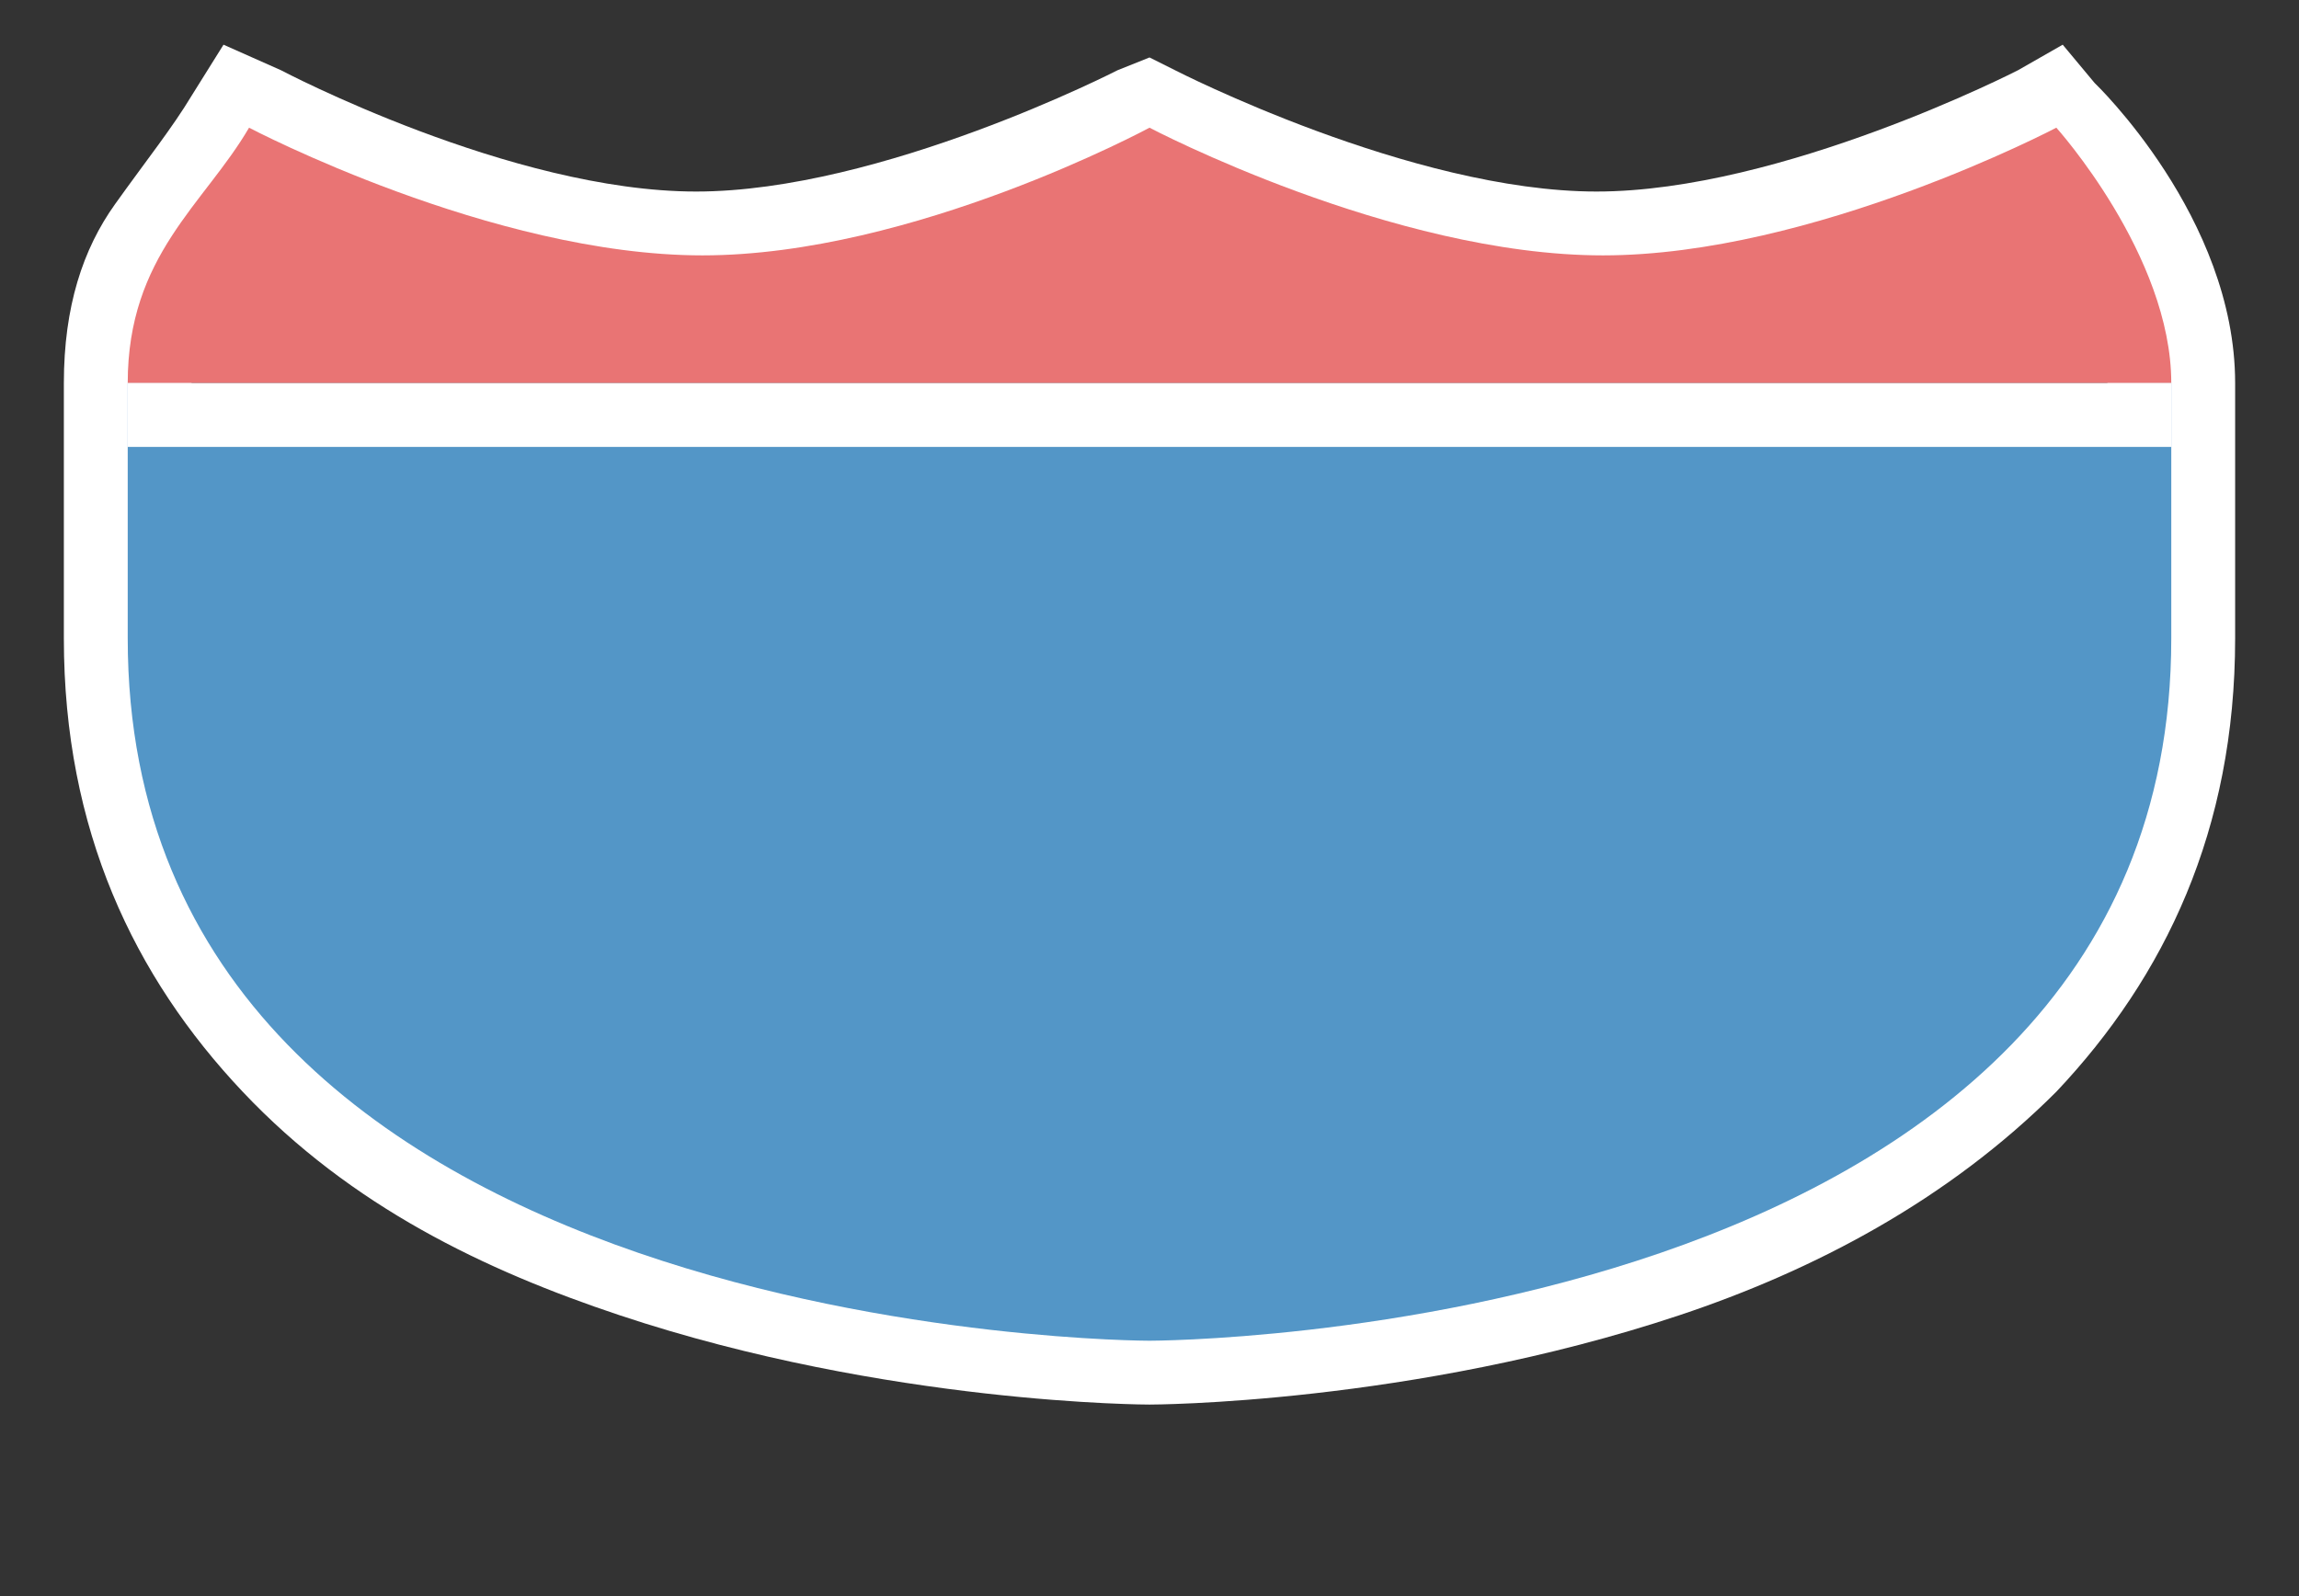 <?xml version="1.0" encoding="utf-8"?>
<!-- Generator: Adobe Illustrator 17.1.0, SVG Export Plug-In . SVG Version: 6.00 Build 0)  -->
<!DOCTYPE svg PUBLIC "-//W3C//DTD SVG 1.1//EN" "http://www.w3.org/Graphics/SVG/1.1/DTD/svg11.dtd">
<svg version="1.1"
	 id="svg3844" xmlns:svg="http://www.w3.org/2000/svg" xmlns:cc="http://creativecommons.org/ns#" xmlns:dc="http://purl.org/dc/elements/1.1/" xmlns:rdf="http://www.w3.org/1999/02/22-rdf-syntax-ns#" sodipodi:docname="us-interstate-duplex-5-small.svg" inkscape:version="0.91 r13725" xmlns:inkscape="http://www.inkscape.org/namespaces/inkscape" xmlns:sodipodi="http://sodipodi.sourceforge.net/DTD/sodipodi-0.dtd"
	 xmlns="http://www.w3.org/2000/svg" xmlns:xlink="http://www.w3.org/1999/xlink" x="0px" y="0px" width="36px" height="25px"
	 viewBox="0 0 36 25" enable-background="new 0 0 36 25" xml:space="preserve">
<rect x="0" y="0" width="36" height="25" fill="#333333" stroke="none"/>
<sodipodi:namedview  fit-margin-bottom="0" inkscape:window-width="1280" inkscape:window-height="751" inkscape:showpageshadow="true" inkscape:snap-nodes="true" fit-margin-right="0" inkscape:snap-bbox-edge-midpoints="true" inkscape:snap-intersection-paths="false" inkscape:window-x="78" inkscape:snap-smooth-nodes="true" inkscape:snap-bbox="true" inkscape:object-nodes="true" inkscape:object-paths="true" inkscape:pageopacity="0" inkscape:guide-bbox="true" inkscape:document-units="px" inkscape:pageshadow="2" inkscape:current-layer="svg3844" inkscape:window-y="107" inkscape:bbox-paths="true" inkscape:window-maximized="0" guidetolerance="10" gridtolerance="10" showgrid="true" pagecolor="#ffffff" objecttolerance="10" bordercolor="#666666" id="namedview5316" showguides="false" inkscape:cy="7.7607911" inkscape:zoom="16" borderopacity="1" inkscape:cx="14.419703" borderlayer="true" fit-margin-left="0" fit-margin-top="0">
	
		<inkscape:grid  type="xygrid" snapvisiblegridlinesonly="true" spacingy="0.5px" spacingx="0.5px" empspacing="2" id="grid5480" originy="-1" enabled="true" visible="true" originx="3">
		</inkscape:grid>
	<sodipodi:guide  orientation="1,0" id="guide5601" position="17,17.498"></sodipodi:guide>
	<sodipodi:guide  orientation="1,0" id="guide5603" position="7.5,17.498"></sodipodi:guide>
	<sodipodi:guide  orientation="0,1" id="guide9216" position="26.5,14.998"></sodipodi:guide>
</sodipodi:namedview>
<path id="path9494-5-2" inkscape:connector-curvature="0" fill="#FFFFFF" d="M3.5,0.7L3,1.5C2.7,2,2.3,2.5,1.8,3.2S1,4.8,1,6v4
	c0,3,1.1,5.3,2.8,7.1s3.8,2.8,5.9,3.5C13.9,22,18,22,18,22s4.1,0,8.3-1.4c2.1-0.7,4.2-1.8,5.9-3.5C33.9,15.3,35,13,35,10V6
	c0-2.6-2.2-4.7-2.2-4.7l-0.5-0.6l-0.7,0.4c0,0-3.7,1.9-6.6,1.9s-6.6-1.9-6.6-1.9L18,0.9l-0.5,0.2c0,0-3.7,1.9-6.6,1.9
	S4.4,1.1,4.4,1.1L3.5,0.7z M18,3.1C18.6,3.4,21.7,5,25.1,5c3.1,0,5.7-1.3,6.7-1.8C32.2,3.8,33,5,33,6v4c0,2.5-0.9,4.3-2.2,5.7
	c-1.3,1.4-3.2,2.4-5.1,3C21.9,20,18,20,18,20s-3.9,0-7.7-1.3c-1.9-0.7-3.8-1.6-5.1-3C3.9,14.3,3,12.5,3,10V6c0-0.8,0.2-1.3,0.5-1.8
	C3.7,4,4,3.6,4.2,3.2C5.2,3.7,7.9,5,10.9,5C14.3,5,17.4,3.4,18,3.1z"/>
<rect id="rect3933-5" x="2" y="4" fill="#3A3836" fill-opacity="0" width="32" height="17"/>
<path id="path9494-5" sodipodi:nodetypes="cccccc" inkscape:connector-curvature="0" fill="#5396C7" d="M2,10c0,11,16,11,16,11
	s16,0,16-11V6H2V10z"/>
<path id="path9499-8" sodipodi:nodetypes="ccscsccc" inkscape:connector-curvature="0" fill="#E97474" d="M2,6c0-2,1.2-2.8,1.9-4
	c0,0,3.8,2,7.1,2S18,2,18,2s3.8,2,7.1,2s7.1-2,7.1-2S34,4,34,6H2z"/>
<rect id="rect5252" x="2" y="6" fill="#FFFFFF" width="32" height="1"/>
<rect id="rect4161" fill="none" width="36" height="25"/>
</svg>
